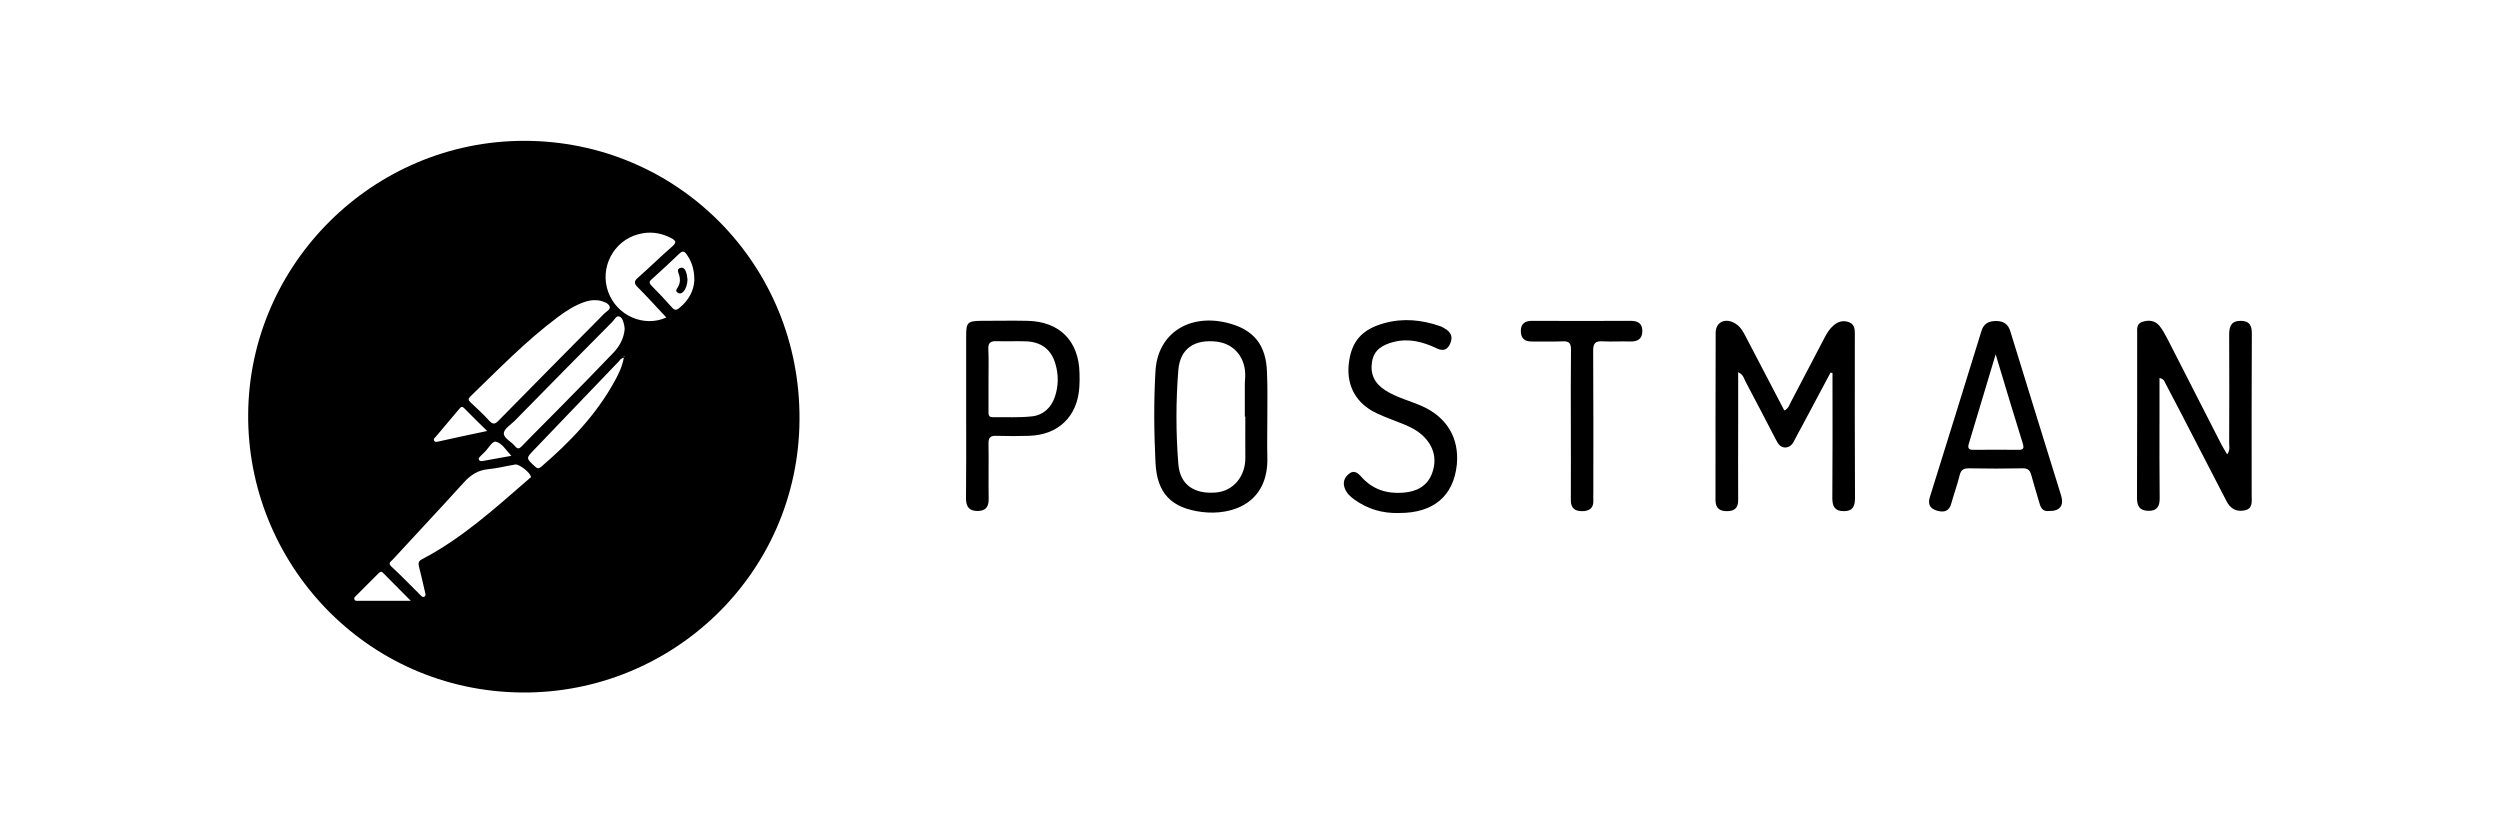 <svg width="150" height="50" viewBox="0 0 150 50" fill="none" xmlns="http://www.w3.org/2000/svg">
<path d="M104.29 22.33C104.29 23.38 104.29 24.35 104.29 25.33C104.29 26.89 104.28 28.45 104.29 30.02C104.29 30.5 104.05 30.67 103.61 30.67C103.17 30.67 102.93 30.48 102.93 30.01C102.93 26.66 102.93 23.32 102.94 19.97C102.94 19.3 103.55 19.04 104.15 19.43C104.43 19.61 104.59 19.9 104.74 20.19C105.51 21.66 106.28 23.13 107.06 24.63C107.32 24.52 107.37 24.26 107.48 24.07C108.15 22.8 108.81 21.52 109.48 20.25C109.62 19.98 109.78 19.72 110.02 19.52C110.31 19.27 110.64 19.2 110.98 19.35C111.29 19.49 111.29 19.79 111.29 20.08C111.29 23.35 111.28 26.61 111.3 29.88C111.3 30.37 111.17 30.67 110.63 30.67C110.11 30.67 109.94 30.41 109.94 29.9C109.96 27.59 109.95 25.27 109.95 22.96C109.95 22.77 109.95 22.58 109.95 22.38C109.91 22.37 109.87 22.36 109.83 22.36C109.26 23.42 108.69 24.49 108.13 25.55C107.98 25.84 107.81 26.12 107.67 26.41C107.56 26.65 107.4 26.83 107.14 26.85C106.83 26.86 106.69 26.64 106.56 26.39C105.95 25.22 105.35 24.05 104.73 22.89C104.63 22.69 104.6 22.48 104.29 22.33Z" fill="currentColor"/>
<path d="M129.57 22.68C129.57 23.51 129.57 24.29 129.57 25.08C129.57 26.68 129.56 28.28 129.58 29.88C129.59 30.38 129.42 30.66 128.9 30.65C128.38 30.64 128.22 30.37 128.22 29.87C128.23 26.59 128.23 23.3 128.23 20.02C128.23 19.74 128.18 19.43 128.54 19.31C128.91 19.19 129.28 19.22 129.55 19.53C129.74 19.76 129.89 20.03 130.03 20.3C131.12 22.42 132.2 24.55 133.29 26.68C133.39 26.87 133.5 27.04 133.63 27.26C133.82 27.01 133.75 26.78 133.75 26.57C133.76 24.4 133.76 22.23 133.75 20.06C133.75 19.54 133.91 19.24 134.46 19.25C134.99 19.26 135.12 19.56 135.11 20.05C135.09 23.27 135.1 26.5 135.1 29.72C135.1 30.1 135.19 30.54 134.64 30.63C134.13 30.72 133.79 30.48 133.57 30.03C132.96 28.84 132.35 27.66 131.73 26.47C131.13 25.3 130.52 24.13 129.91 22.97C129.86 22.87 129.83 22.74 129.57 22.68Z" fill="currentColor"/>
<path d="M76.04 25.04C76.04 25.83 76.02 26.62 76.04 27.41C76.13 30.22 73.9 30.94 72.12 30.72C70.29 30.49 69.42 29.61 69.33 27.77C69.24 25.93 69.22 24.08 69.33 22.24C69.47 20 71.35 18.81 73.63 19.37C75.22 19.76 75.98 20.69 76.02 22.37C76.06 23.26 76.04 24.15 76.04 25.04ZM74.72 25C74.71 25 74.7 25 74.69 25C74.69 24.33 74.69 23.66 74.69 23C74.69 22.88 74.71 22.76 74.71 22.64C74.77 21.5 74.08 20.63 73.01 20.5C71.67 20.34 70.81 20.91 70.7 22.2C70.55 24.07 70.55 25.96 70.7 27.84C70.8 29.09 71.65 29.66 72.96 29.55C74.01 29.46 74.74 28.57 74.72 27.44C74.71 26.62 74.72 25.81 74.72 25Z" fill="currentColor"/>
<path d="M122.92 30.66C122.61 30.7 122.46 30.51 122.38 30.23C122.21 29.65 122.03 29.07 121.87 28.48C121.79 28.21 121.66 28.09 121.36 28.1C120.29 28.12 119.21 28.12 118.13 28.1C117.81 28.1 117.66 28.19 117.58 28.51C117.44 29.08 117.24 29.63 117.08 30.2C116.96 30.66 116.67 30.76 116.25 30.65C115.82 30.53 115.65 30.28 115.79 29.83C116.83 26.51 117.86 23.18 118.89 19.85C119.03 19.39 119.35 19.26 119.77 19.26C120.2 19.26 120.49 19.44 120.62 19.88C121.63 23.17 122.65 26.45 123.67 29.74C123.85 30.35 123.58 30.68 122.92 30.66ZM119.74 21.26C119.16 23.18 118.65 24.9 118.13 26.62C118.06 26.86 118.09 26.99 118.4 26.99C119.31 26.98 120.22 26.98 121.14 26.99C121.41 26.99 121.44 26.87 121.38 26.65C120.84 24.91 120.31 23.17 119.74 21.26Z" fill="currentColor"/>
<path d="M57.97 24.92C57.97 23.32 57.97 21.72 57.97 20.12C57.97 19.35 58.07 19.26 58.85 19.25C59.78 19.25 60.71 19.23 61.65 19.25C63.58 19.29 64.73 20.46 64.77 22.38C64.78 22.66 64.78 22.95 64.76 23.23C64.65 24.99 63.5 26.1 61.73 26.15C61.08 26.17 60.43 26.17 59.79 26.15C59.41 26.13 59.3 26.27 59.31 26.64C59.33 27.73 59.3 28.83 59.32 29.92C59.33 30.4 59.15 30.65 58.67 30.66C58.17 30.66 57.96 30.43 57.96 29.91C57.98 28.24 57.97 26.58 57.97 24.92ZM59.31 22.78C59.31 23.41 59.31 24.04 59.31 24.66C59.31 24.84 59.29 25.04 59.57 25.03C60.36 25.02 61.15 25.07 61.93 24.98C62.59 24.91 63.07 24.46 63.29 23.82C63.51 23.17 63.52 22.5 63.33 21.85C63.08 20.97 62.48 20.51 61.55 20.48C60.96 20.46 60.37 20.49 59.79 20.47C59.43 20.46 59.28 20.57 59.3 20.95C59.33 21.56 59.31 22.17 59.31 22.78Z" fill="currentColor"/>
<path d="M83.94 30.78C82.96 30.81 82.06 30.55 81.26 29.97C81.01 29.79 80.79 29.59 80.68 29.28C80.55 28.92 80.68 28.63 80.95 28.42C81.24 28.18 81.49 28.39 81.68 28.61C82.36 29.37 83.21 29.64 84.2 29.56C84.98 29.5 85.63 29.18 85.92 28.41C86.22 27.6 86.06 26.85 85.45 26.22C85.09 25.85 84.64 25.62 84.16 25.43C83.63 25.22 83.1 25.03 82.59 24.79C81.38 24.22 80.8 23.17 80.92 21.89C81.06 20.5 81.69 19.76 83.09 19.38C84.2 19.08 85.3 19.19 86.38 19.56C86.53 19.61 86.68 19.7 86.81 19.79C87.15 20.04 87.15 20.36 86.97 20.7C86.79 21.04 86.52 21.05 86.2 20.9C85.38 20.51 84.53 20.28 83.61 20.52C82.96 20.69 82.43 20.98 82.32 21.72C82.2 22.46 82.49 23.02 83.12 23.42C83.81 23.86 84.61 24.05 85.35 24.38C86.82 25.05 87.56 26.29 87.41 27.88C87.21 29.77 86 30.79 83.94 30.78Z" fill="currentColor"/>
<path d="M94.25 25.44C94.25 23.96 94.24 22.48 94.26 21C94.26 20.61 94.17 20.46 93.75 20.48C93.14 20.51 92.53 20.48 91.92 20.49C91.46 20.5 91.24 20.28 91.25 19.83C91.26 19.39 91.53 19.25 91.94 19.25C93.91 19.26 95.88 19.26 97.84 19.25C98.29 19.25 98.55 19.42 98.54 19.88C98.53 20.34 98.26 20.5 97.81 20.49C97.26 20.47 96.71 20.51 96.17 20.48C95.72 20.45 95.58 20.6 95.59 21.06C95.61 23.88 95.6 26.7 95.6 29.52C95.6 29.68 95.59 29.85 95.6 30.01C95.63 30.49 95.35 30.67 94.93 30.67C94.51 30.67 94.25 30.51 94.25 30.02C94.26 28.48 94.25 26.96 94.25 25.44Z" fill="currentColor"/>
<path d="M31.45 8.45C40.65 8.45 48.04 15.88 47.97 25.19C47.91 34.44 40.32 41.62 31.32 41.55C21.92 41.47 14.82 33.75 14.89 24.84C14.96 15.84 22.38 8.45 31.45 8.45ZM35.67 18.01C35.47 18.01 35.29 18.05 35.1 18.11C34.49 18.31 33.96 18.66 33.45 19.04C31.56 20.45 29.92 22.15 28.23 23.78C28.09 23.92 28.08 24 28.23 24.14C28.61 24.5 29 24.85 29.35 25.24C29.58 25.49 29.71 25.45 29.92 25.23C32.02 23.09 34.14 20.96 36.25 18.82C36.38 18.69 36.64 18.57 36.58 18.39C36.5 18.18 36.23 18.1 36 18.04C35.89 18.01 35.78 18.02 35.67 18.01ZM31.86 28.64C31.85 28.36 31.13 27.83 30.92 27.87C30.38 27.96 29.84 28.1 29.3 28.15C28.67 28.21 28.23 28.5 27.81 28.97C26.41 30.52 24.97 32.04 23.56 33.58C23.46 33.69 23.25 33.78 23.49 34C24.08 34.54 24.63 35.12 25.2 35.68C25.27 35.74 25.33 35.85 25.44 35.81C25.58 35.75 25.52 35.62 25.5 35.52C25.39 35.01 25.26 34.5 25.14 34C25.09 33.81 25.1 33.67 25.31 33.56C27.71 32.31 29.7 30.5 31.73 28.74C31.77 28.68 31.85 28.65 31.86 28.64ZM37.48 19.75C37.47 19.68 37.47 19.61 37.46 19.55C37.41 19.33 37.36 19.07 37.16 18.99C36.97 18.92 36.87 19.19 36.74 19.31C34.78 21.28 32.83 23.26 30.89 25.24C30.65 25.48 30.24 25.73 30.23 25.99C30.21 26.29 30.68 26.49 30.9 26.77C31.05 26.95 31.15 26.94 31.31 26.77C32.1 25.95 32.92 25.15 33.72 24.33C34.74 23.29 35.77 22.25 36.77 21.2C37.15 20.81 37.43 20.33 37.48 19.75ZM39.98 19.05C39.4 18.43 38.84 17.81 38.25 17.22C38.02 16.99 38.06 16.85 38.28 16.66C38.97 16.05 39.63 15.4 40.32 14.8C40.63 14.53 40.55 14.43 40.24 14.27C39.61 13.95 38.96 13.87 38.28 14.06C36.8 14.46 35.97 16.07 36.49 17.51C37 18.93 38.62 19.66 39.98 19.05ZM37.43 21.46C37.25 21.49 37.2 21.61 37.13 21.68C35.44 23.44 33.76 25.2 32.07 26.96C31.55 27.5 31.55 27.48 32.1 27.99C32.24 28.12 32.33 28.13 32.48 28C34.21 26.51 35.78 24.88 36.89 22.85C37.12 22.43 37.34 21.98 37.43 21.46ZM41.66 16.8C41.66 16.14 41.49 15.67 41.19 15.25C41.05 15.06 40.95 15.05 40.77 15.21C40.22 15.73 39.67 16.25 39.11 16.75C38.92 16.91 38.95 17 39.11 17.16C39.53 17.58 39.93 18.01 40.32 18.45C40.48 18.63 40.59 18.62 40.76 18.48C41.34 18.01 41.64 17.41 41.66 16.8ZM24.65 36.05C24.04 35.43 23.51 34.9 22.98 34.37C22.87 34.26 22.79 34.32 22.71 34.4C22.26 34.85 21.82 35.29 21.37 35.74C21.31 35.8 21.23 35.85 21.26 35.95C21.29 36.07 21.41 36.05 21.5 36.05C22.5 36.05 23.52 36.05 24.65 36.05ZM29.23 25.86C28.72 25.36 28.28 24.93 27.85 24.49C27.72 24.36 27.65 24.42 27.56 24.53C27.09 25.09 26.62 25.64 26.15 26.2C26.09 26.27 25.99 26.33 26.05 26.44C26.11 26.55 26.21 26.51 26.31 26.49C27.24 26.28 28.18 26.08 29.23 25.86ZM30.68 27.35C30.36 27.01 30.13 26.59 29.75 26.5C29.54 26.45 29.31 26.9 29.08 27.12C28.99 27.21 28.9 27.29 28.82 27.38C28.76 27.44 28.69 27.5 28.74 27.59C28.79 27.68 28.87 27.67 28.96 27.66C29.52 27.56 30.07 27.46 30.68 27.35ZM37.45 21.35C37.44 21.36 37.42 21.37 37.42 21.38C37.42 21.39 37.43 21.4 37.44 21.41C37.45 21.4 37.47 21.39 37.47 21.38C37.47 21.37 37.45 21.36 37.45 21.35Z" fill="currentColor"/>
<path d="M41.25 16.77C41.24 17.04 41.18 17.28 41.02 17.48C40.92 17.6 40.8 17.65 40.66 17.56C40.51 17.46 40.59 17.35 40.66 17.25C40.84 16.97 40.82 16.68 40.71 16.39C40.67 16.27 40.64 16.14 40.8 16.08C40.95 16.03 41.06 16.09 41.13 16.24C41.21 16.41 41.23 16.6 41.25 16.77Z" fill="currentColor"/>
</svg>
